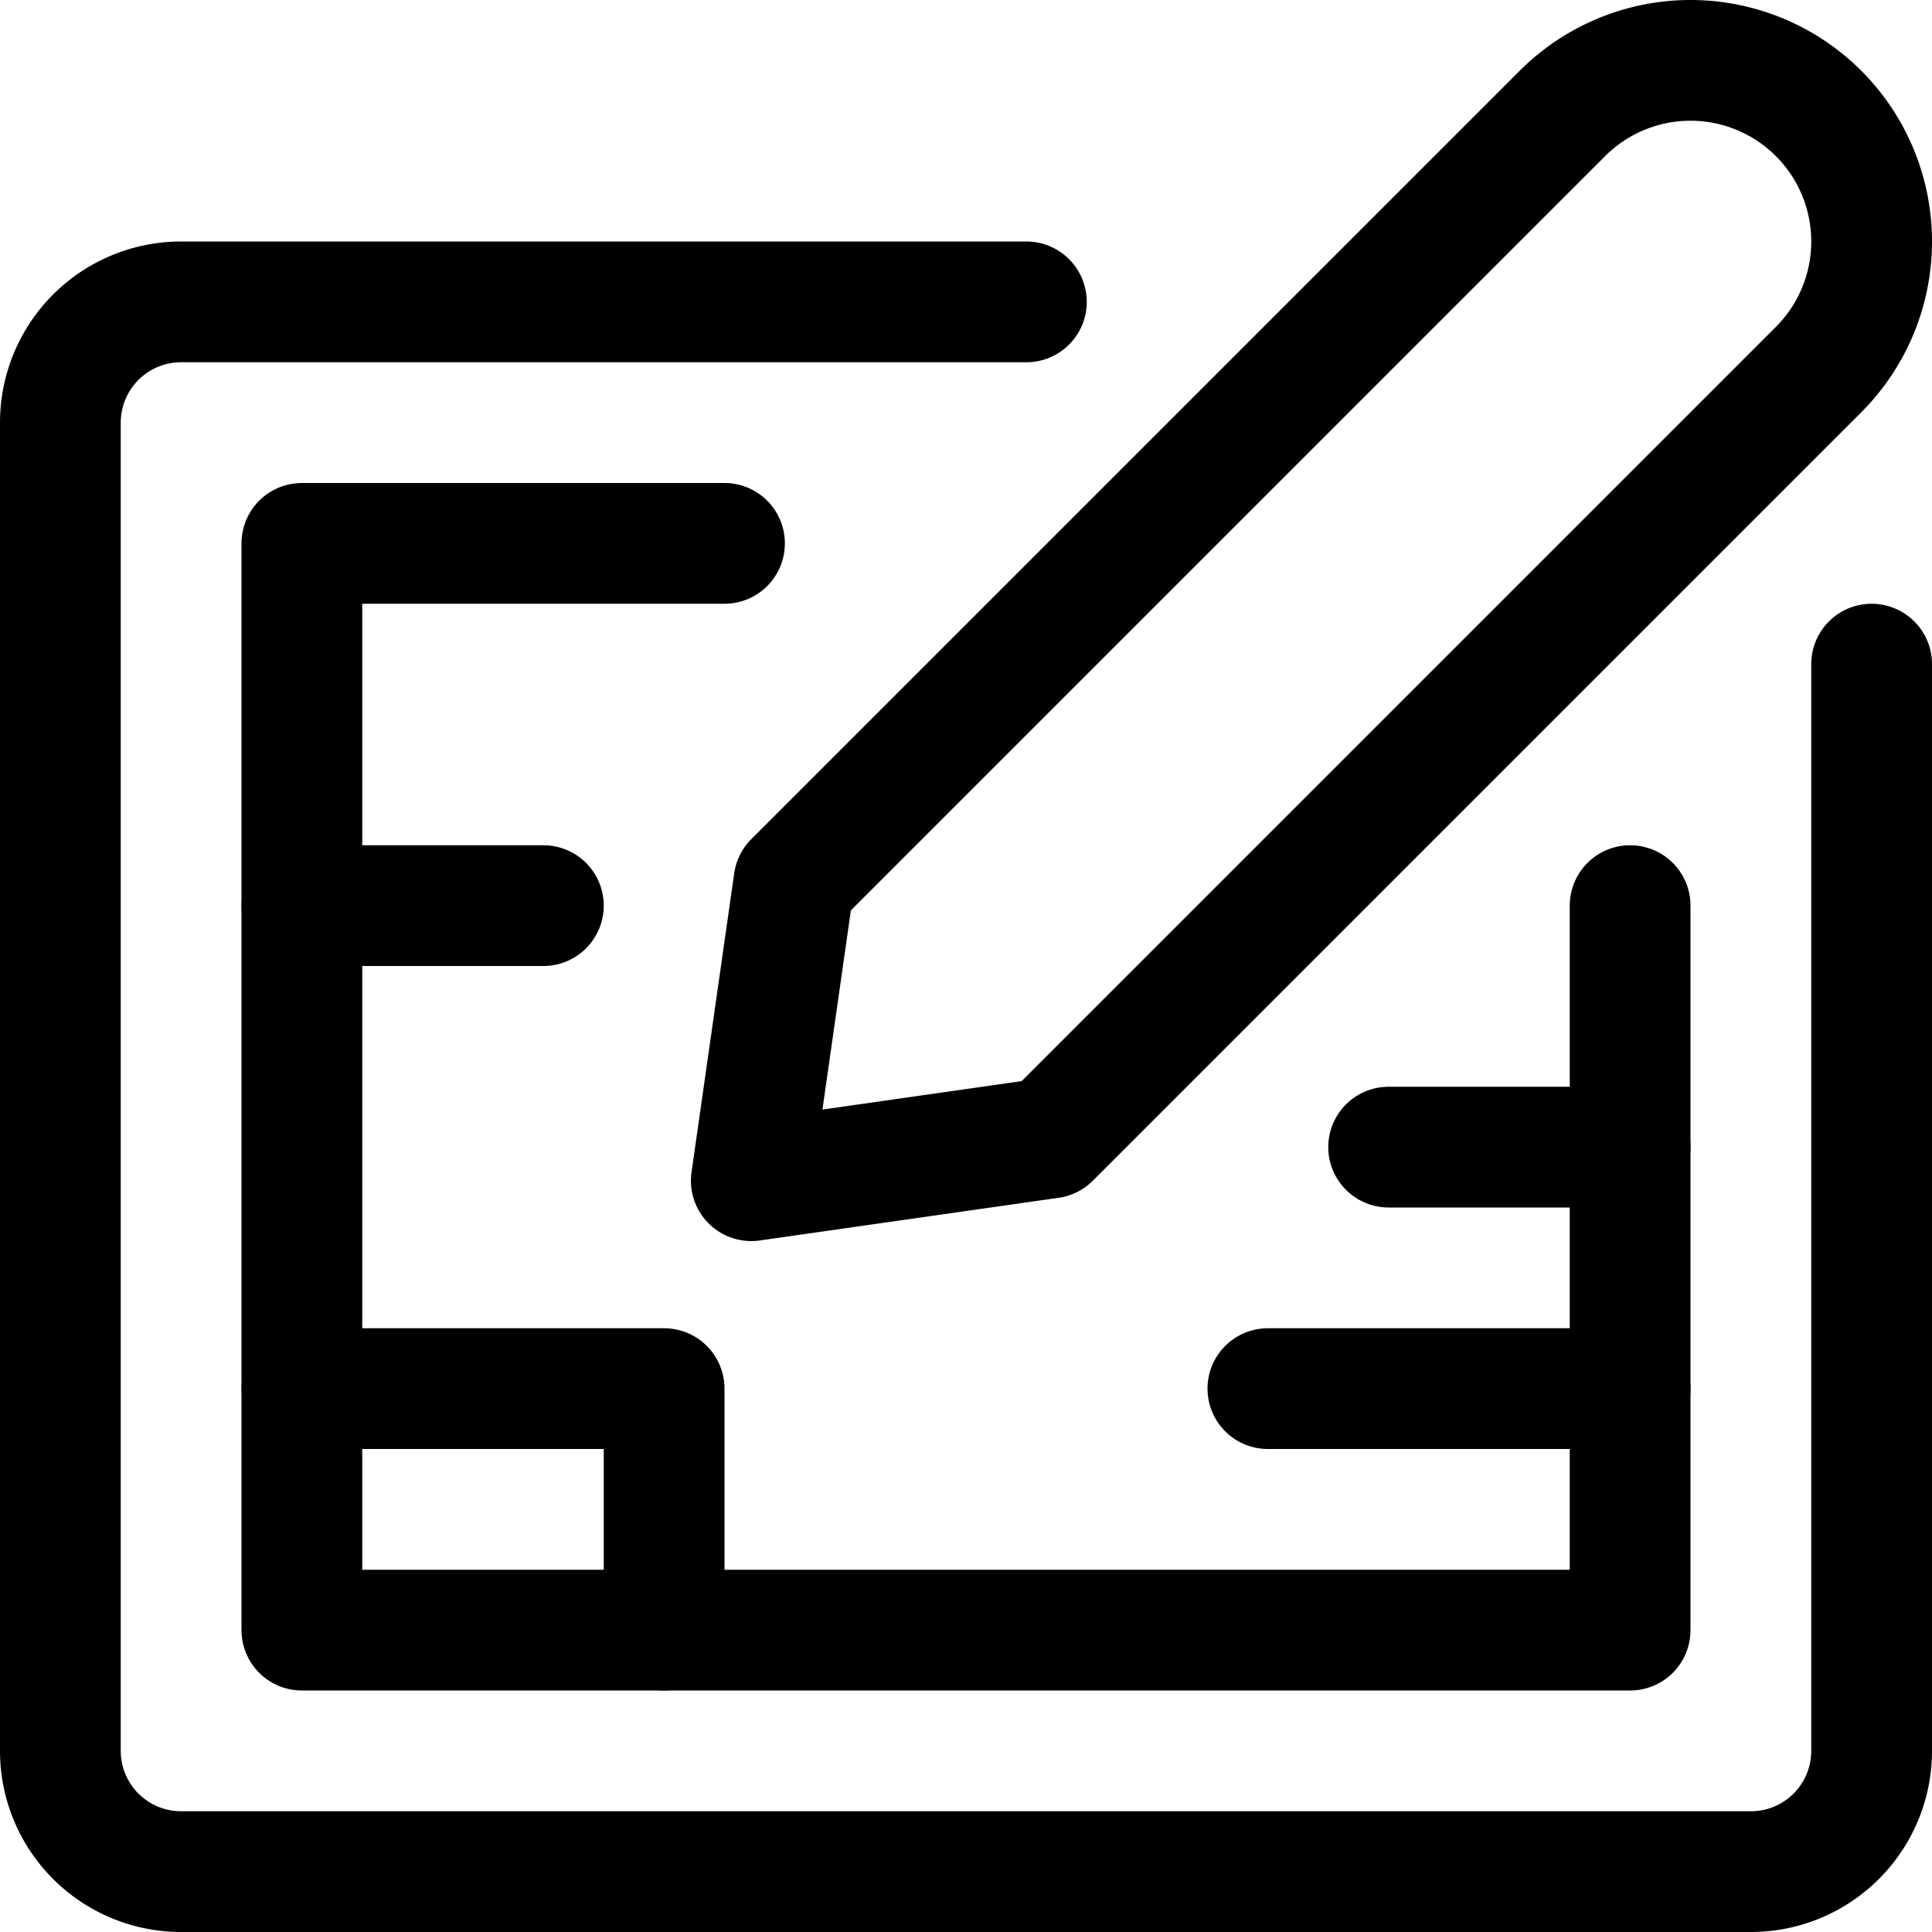 <svg xmlns="http://www.w3.org/2000/svg" viewBox="0 0 24 24"><defs><style>.a{fill:none;stroke:currentColor;stroke-linecap:round;stroke-linejoin:round;stroke-width:1.5px;}</style></defs><title>project-blueprint-create</title><path class="a" d="M13.045,14.137l-3.712.53.53-3.712,9.546-9.546a2.25,2.25,0,0,1,3.182,3.182Z"/><path class="a" d="M23.25,8.25v13.5a1.5,1.5,0,0,1-1.5,1.5H2.25a1.5,1.5,0,0,1-1.5-1.5V5.25a1.5,1.5,0,0,1,1.5-1.5h10.5"/><polyline class="a" points="9 6.75 3.75 6.75 3.75 20.25 20.25 20.25 20.25 11.25"/><line class="a" x1="3.75" y1="11.25" x2="6.75" y2="11.25"/><polyline class="a" points="3.75 17.25 8.25 17.25 8.25 20.25"/><line class="a" x1="15.75" y1="17.25" x2="20.25" y2="17.25"/><line class="a" x1="17.25" y1="14.25" x2="20.25" y2="14.25"/></svg>